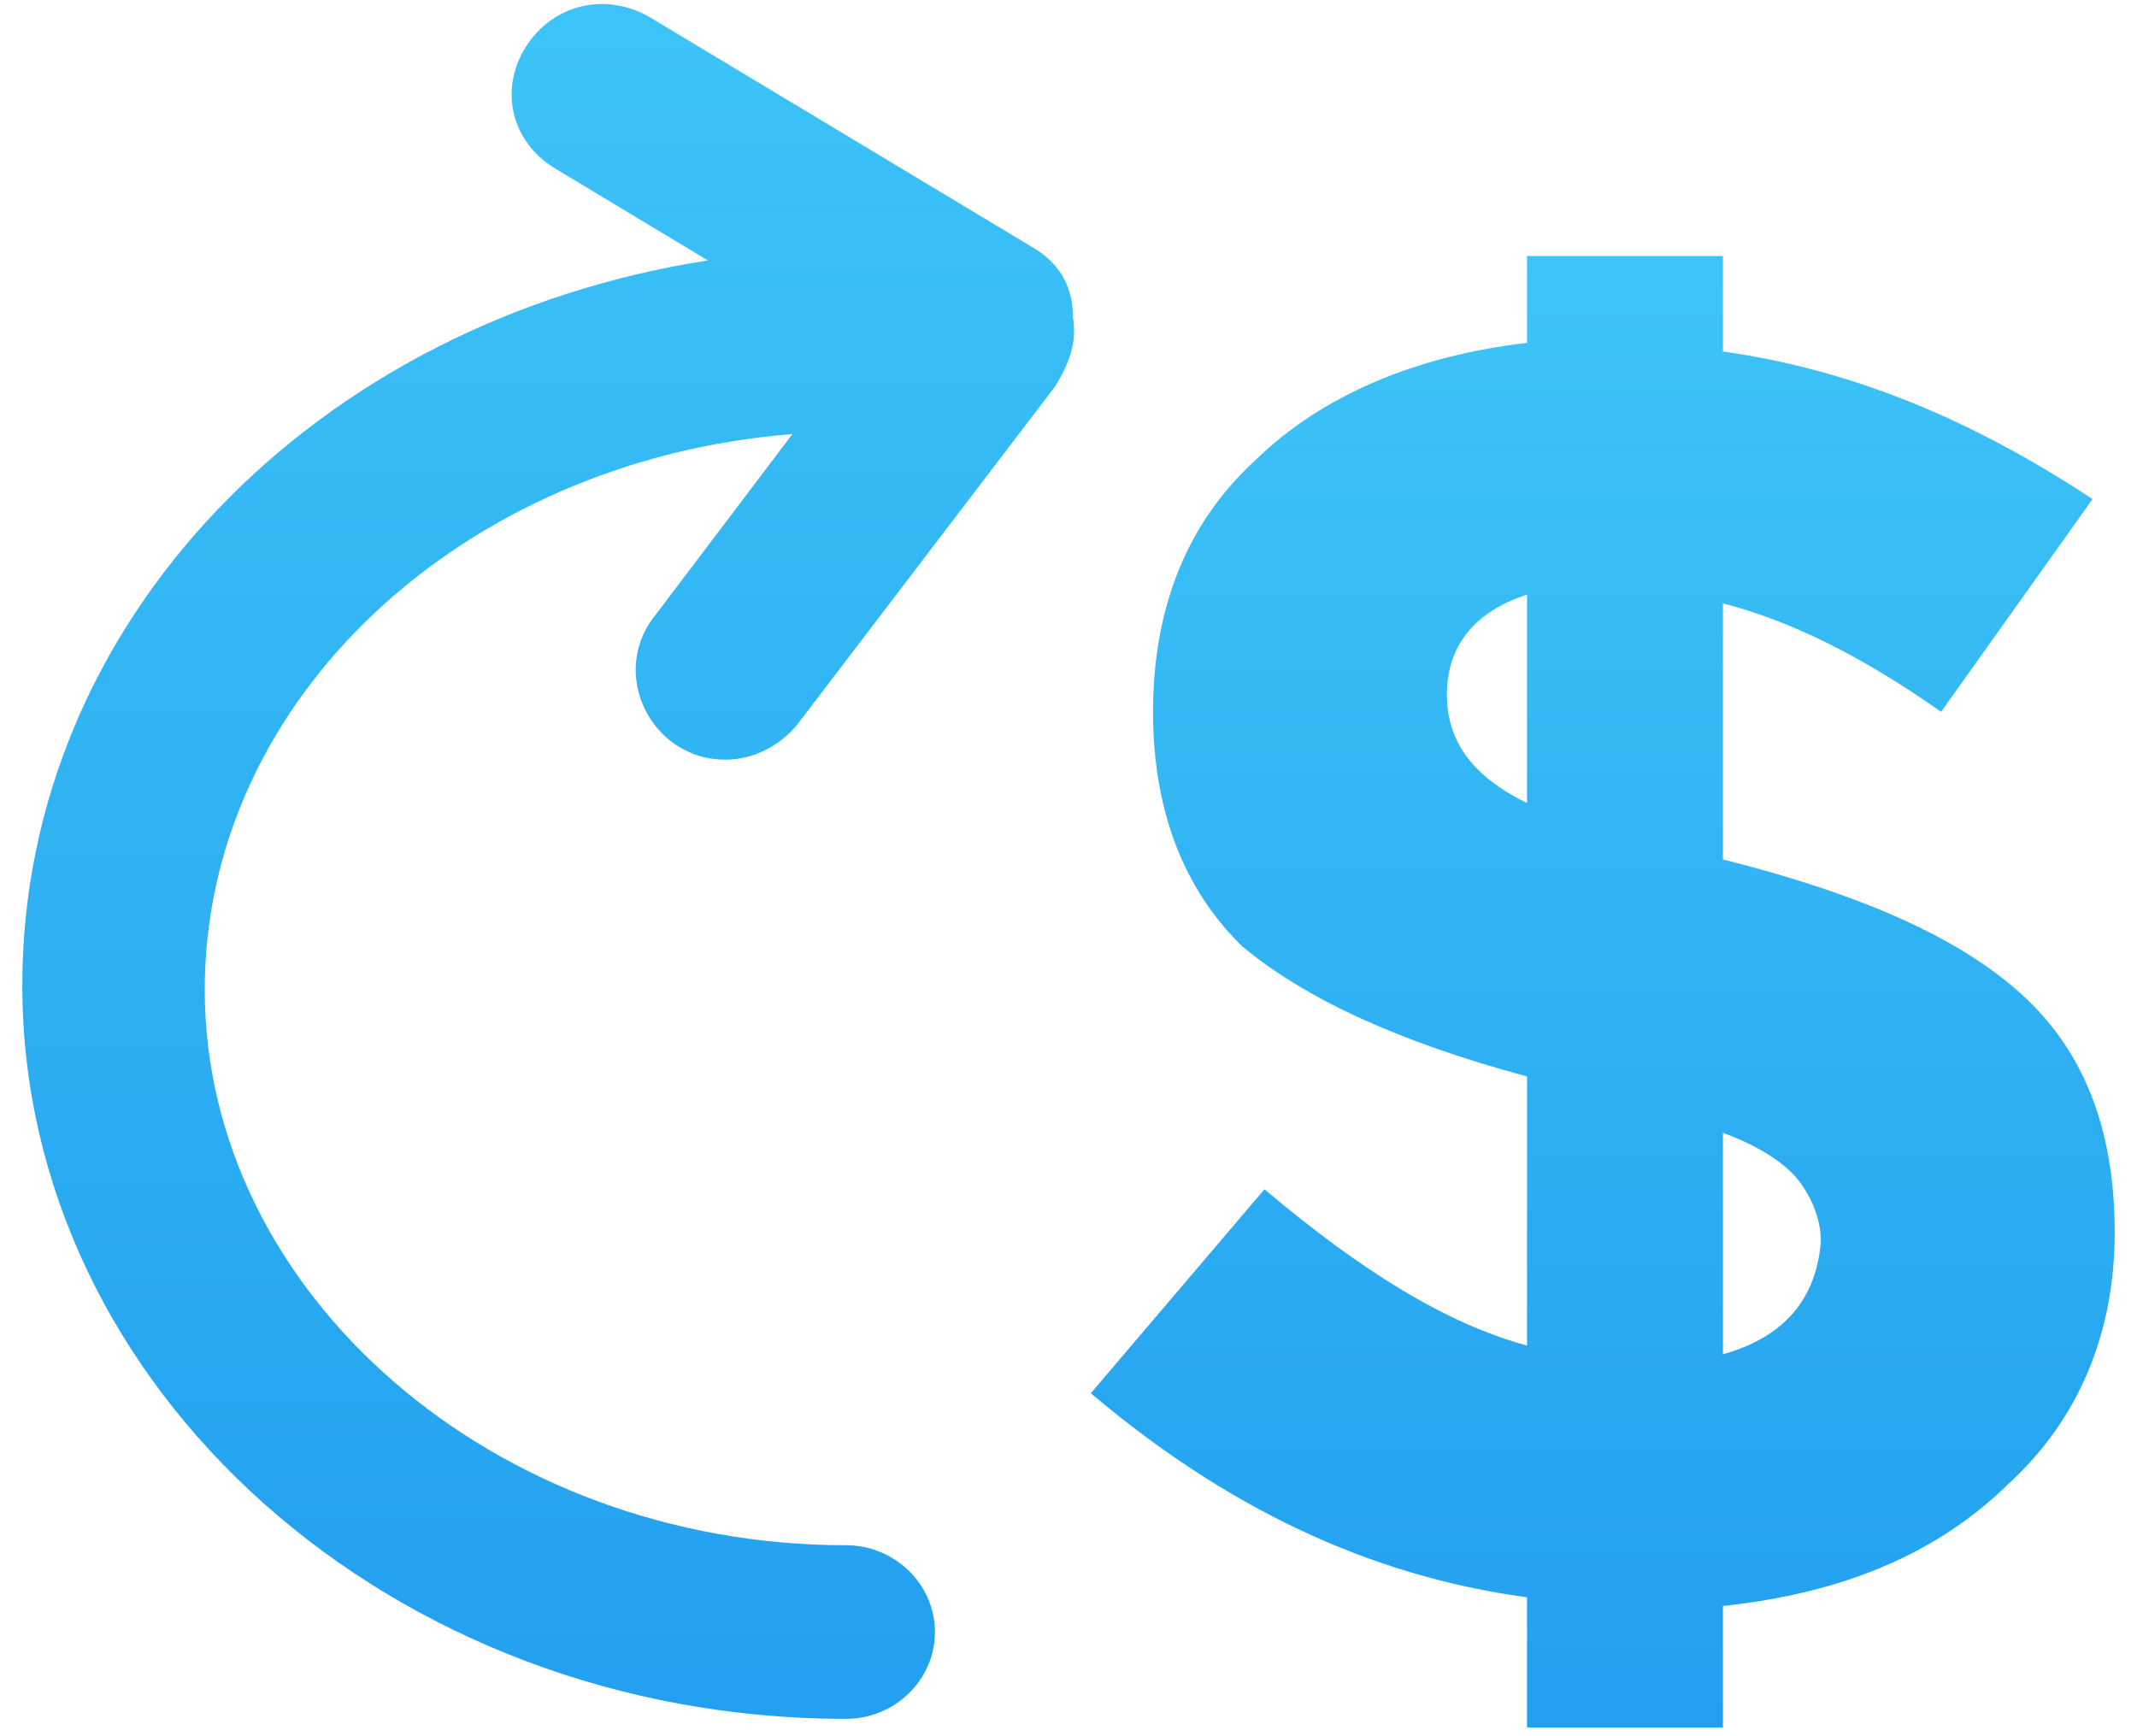 <?xml version="1.0" encoding="UTF-8"?>
<svg width="16px" height="13px" viewBox="0 0 16 13" version="1.1" xmlns="http://www.w3.org/2000/svg" xmlns:xlink="http://www.w3.org/1999/xlink">
    <!-- Generator: Sketch 50.2 (55047) - http://www.bohemiancoding.com/sketch -->
    <title>currency_value</title>
    <desc>Created with Sketch.</desc>
    <defs>
        <linearGradient x1="50%" y1="0%" x2="50%" y2="100%" id="linearGradient-1">
            <stop stop-color="#3DC4F7" offset="0%"></stop>
            <stop stop-color="#229FEF" offset="100%"></stop>
        </linearGradient>
    </defs>
    <g id="Page-1" stroke="none" stroke-width="1" fill="none" fill-rule="evenodd">
        <g id="1440_What-is-Your-Dollar-Worth-Around-the-World" transform="translate(-1003, -1130)">
            <g id="Content" transform="translate(110, 92)">
                <g id="Subheader" transform="translate(45, 613)">
                    <g id="currency_value" transform="translate(848, 424)">
                        <rect id="baseline" x="0" y="0" width="16" height="16"></rect>
                        <g id="Group" transform="translate(0, 1)" fill="url(#linearGradient-1)" fill-rule="nonzero">
                            <path d="M15.133,7.442 C14.667,7.02 13.933,6.695 12.9,6.435 L12.9,4.518 C13.4,4.647 13.933,4.907 14.533,5.33 L15.667,3.737 C14.733,3.12 13.833,2.763 12.9,2.632 L12.9,1.917 L11.433,1.917 L11.433,2.567 C10.6,2.665 9.9,2.958 9.4,3.445 C8.867,3.933 8.633,4.582 8.633,5.33 C8.633,6.077 8.867,6.662 9.3,7.085 C9.767,7.475 10.467,7.8 11.433,8.06 L11.433,10.075 C10.833,9.912 10.2,9.523 9.467,8.905 L8.167,10.432 C9.167,11.277 10.233,11.797 11.433,11.96 L11.433,12.935 L12.9,12.935 L12.9,12.025 C13.8,11.928 14.5,11.635 15.033,11.115 C15.567,10.627 15.833,9.977 15.833,9.23 C15.833,8.45 15.6,7.865 15.133,7.442 Z M11.433,6.013 C11.033,5.817 10.833,5.558 10.833,5.2 C10.833,4.843 11.033,4.582 11.433,4.452 L11.433,6.013 Z M12.9,10.14 L12.9,8.482 C13.167,8.58 13.367,8.71 13.467,8.84 C13.567,8.97 13.633,9.133 13.633,9.295 C13.6,9.717 13.367,10.01 12.9,10.14 Z" id="Shape"></path>
                            <path d="M7.733,1.853 L4.867,0.13 C4.533,-0.065 4.133,0.033 3.933,0.357 C3.733,0.682 3.833,1.073 4.167,1.268 L5.3,1.95 C2.367,2.405 0.167,4.647 0.167,7.378 C0.167,10.4 2.933,12.87 6.333,12.87 C6.7,12.87 7,12.578 7,12.22 C7,11.863 6.7,11.57 6.333,11.57 C3.7,11.57 1.533,9.685 1.533,7.41 C1.533,5.232 3.467,3.445 5.933,3.25 L4.9,4.615 C4.667,4.907 4.733,5.33 5.033,5.558 C5.167,5.655 5.3,5.688 5.433,5.688 C5.633,5.688 5.833,5.59 5.967,5.428 L7.9,2.893 C8,2.73 8.067,2.567 8.033,2.373 C8.033,2.112 7.9,1.95 7.733,1.853 Z" id="Shape"></path>
                        </g>
                    </g>
                </g>
            </g>
        </g>
    </g>
</svg>
